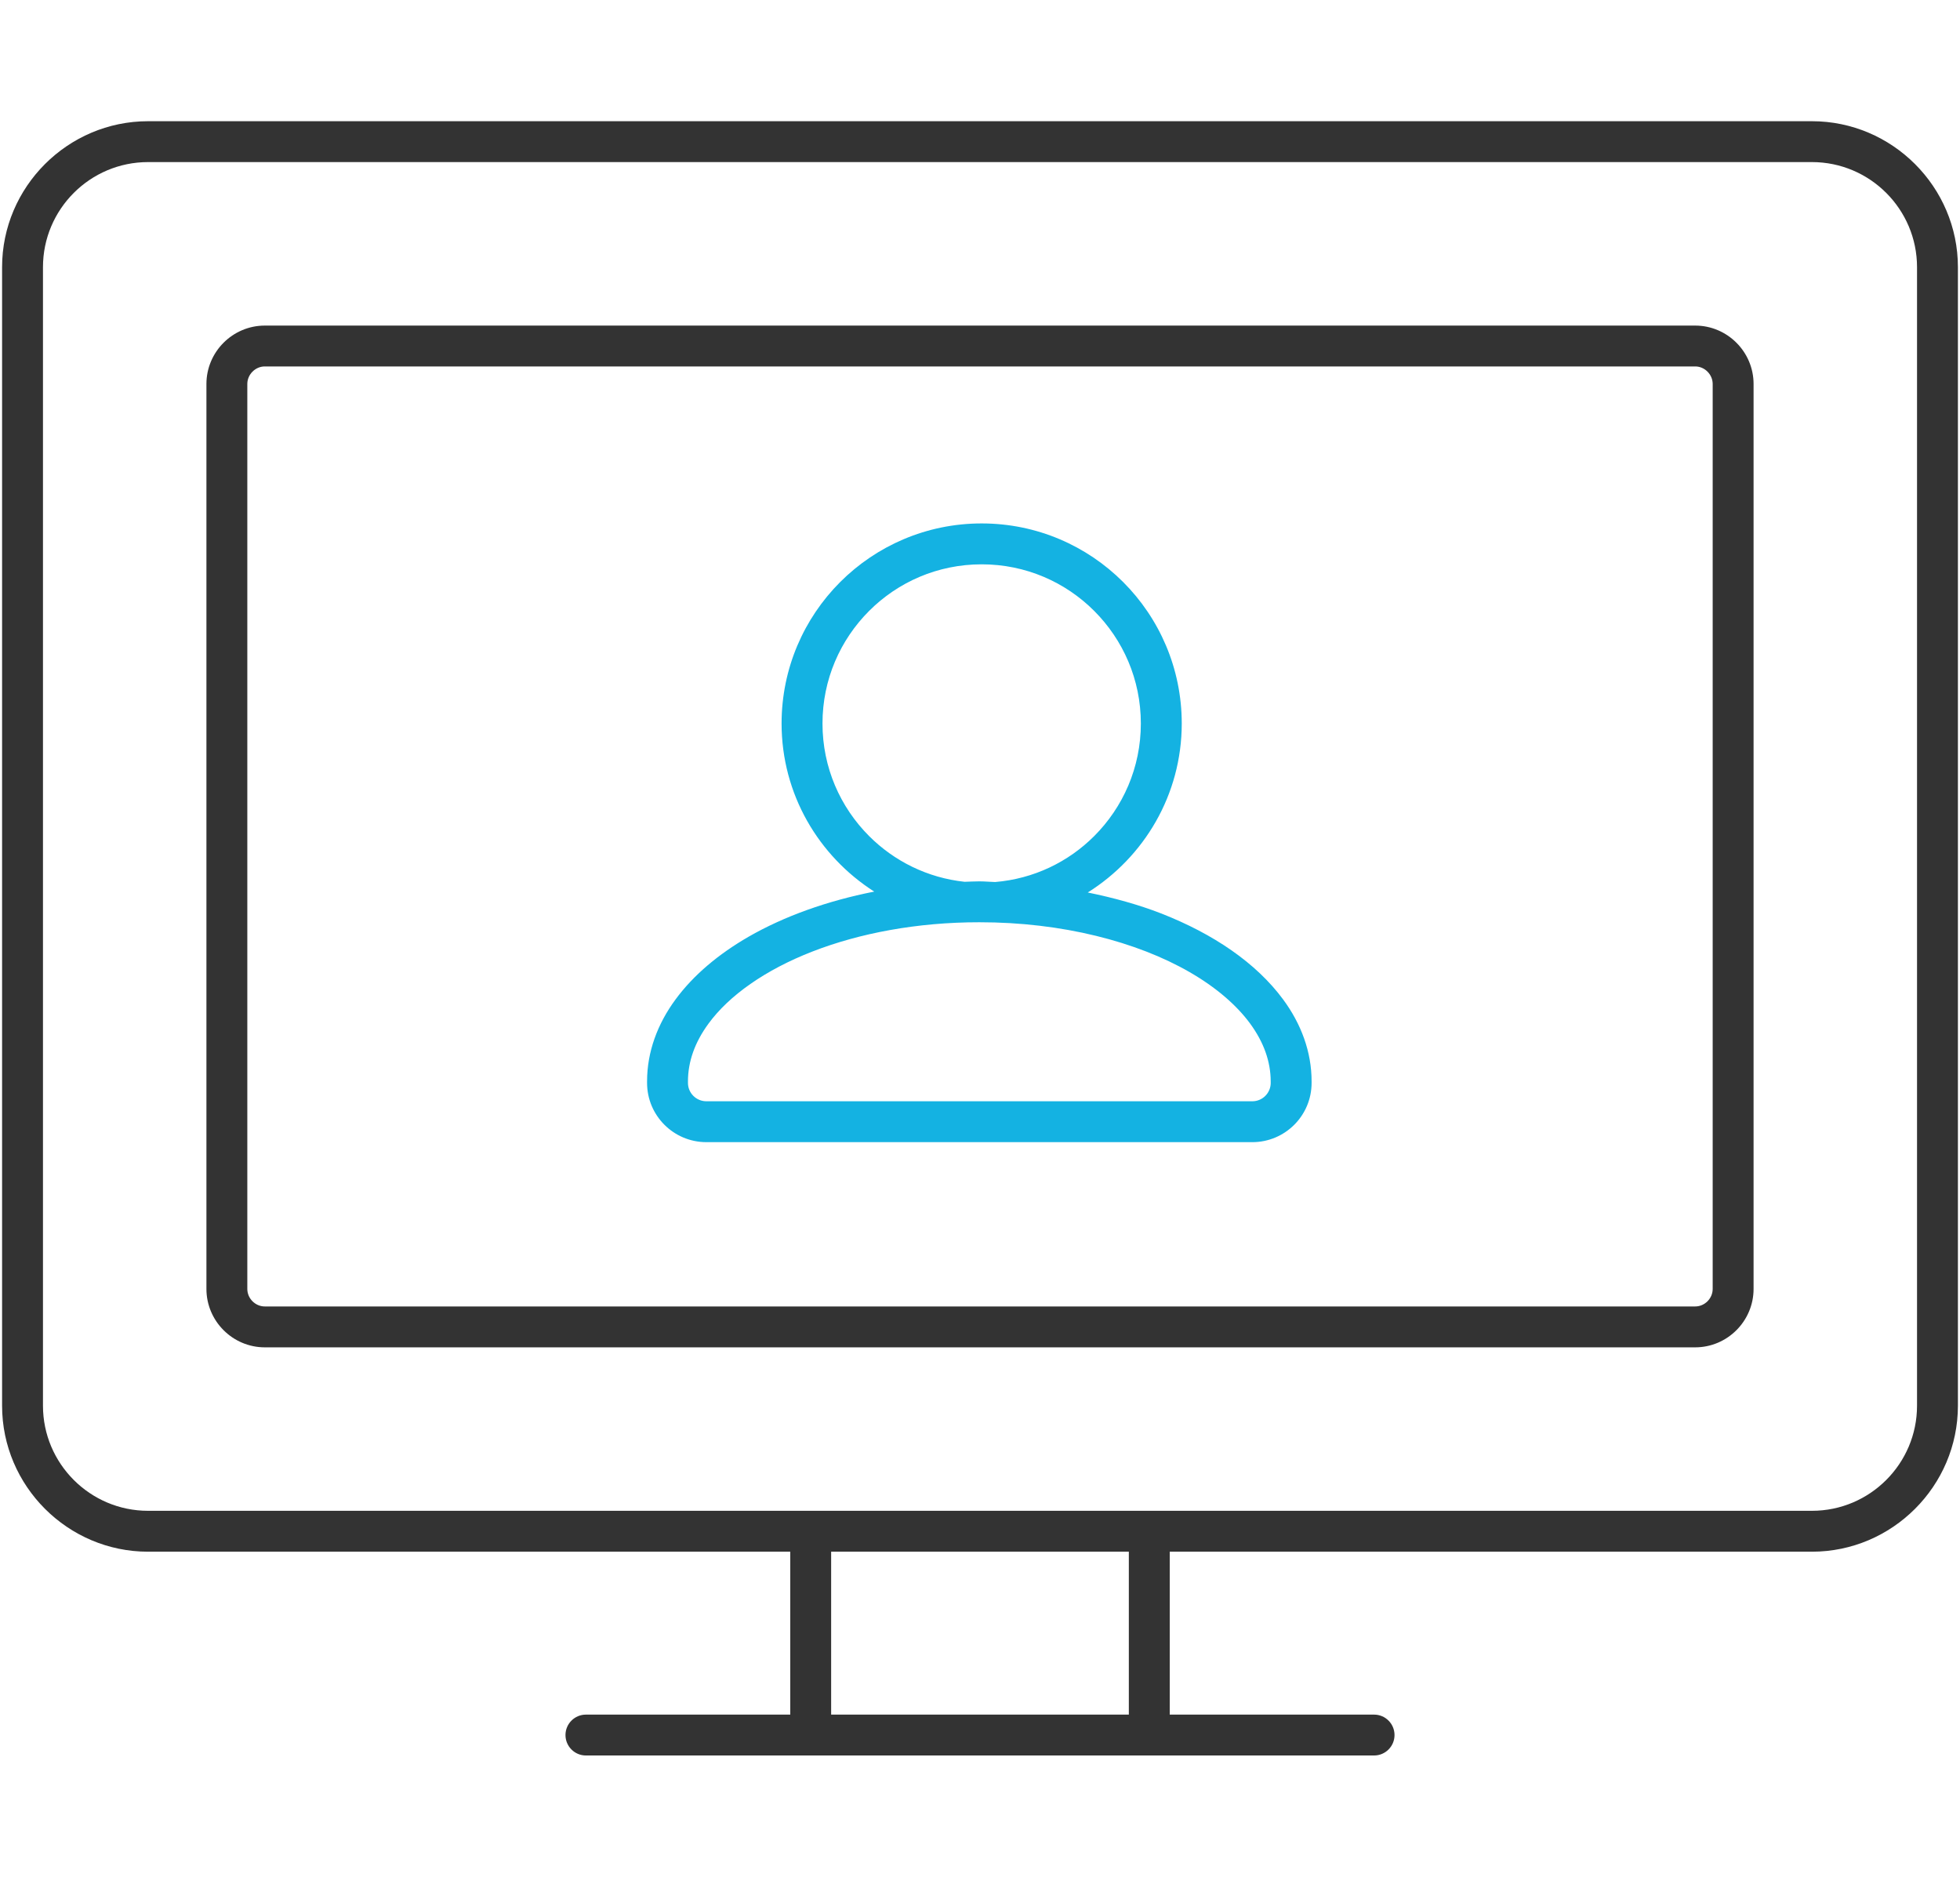 <?xml version="1.0" encoding="UTF-8"?>
<svg width="94px" height="90px" viewBox="0 0 94 90" version="1.1" xmlns="http://www.w3.org/2000/svg" xmlns:xlink="http://www.w3.org/1999/xlink">
    <title>icons</title>
    <g id="icons" stroke="none" stroke-width="1" fill="none" fill-rule="evenodd">
        <g id="Webinars" transform="translate(0, 5)" fill-rule="nonzero">
            <path d="M86.9,0.813 L7.1,0.813 C3.25,0.813 0.1,3.963 0.1,7.813 L0.1,62.414 C0.1,66.264 3.25,69.414 7.1,69.414 L37.9,69.414 L37.9,77.227 L28.1,77.227 C27.559,77.227 27.12,77.666 27.12,78.207 C27.12,78.748 27.559,79.187 28.1,79.187 L65.9,79.187 C66.441,79.187 66.88,78.748 66.88,78.207 C66.88,77.666 66.441,77.227 65.9,77.227 L56.1,77.227 L56.1,69.414 L86.9,69.414 C90.75,69.414 93.9,66.264 93.9,62.414 L93.9,7.813 C93.9,3.963 90.75,0.813 86.9,0.813 Z M54.139,77.227 L39.861,77.227 L39.861,69.414 L54.138,69.414 L54.138,77.227 L54.139,77.227 Z M91.939,62.414 C91.939,65.191 89.679,67.453 86.9,67.453 L7.1,67.453 C4.321,67.453 2.061,65.191 2.061,62.414 L2.061,7.813 C2.061,5.034 4.321,2.773 7.1,2.773 L86.9,2.773 C89.679,2.773 91.939,5.034 91.939,7.813 L91.939,62.414 Z" id="Shape" fill="#333333"></path>
            <path d="M81.301,10.614 L12.699,10.614 C11.16,10.614 9.9,11.873 9.9,13.414 L9.9,56.813 C9.9,58.354 11.16,59.614 12.699,59.614 L81.301,59.614 C82.84,59.614 84.1,58.354 84.1,56.813 L84.1,13.414 C84.1,11.873 82.84,10.614 81.301,10.614 Z M82.139,56.813 C82.139,57.27 81.756,57.653 81.301,57.653 L12.699,57.653 C12.244,57.653 11.861,57.27 11.861,56.813 L11.861,13.414 C11.861,12.959 12.244,12.573 12.699,12.573 L81.301,12.573 C81.756,12.573 82.139,12.959 82.139,13.414 L82.139,56.813 Z" id="Shape" fill="#333333"></path>
            <path d="M55.686,38.805 C54.6,38.383 53.413,38.055 52.168,37.801 C54.869,36.105 56.674,33.119 56.676,29.697 C56.674,24.397 52.381,20.103 47.08,20.102 C41.779,20.103 37.486,24.397 37.484,29.697 C37.486,33.093 39.263,36.054 41.927,37.758 C39.657,38.206 37.605,38.944 35.902,39.922 C34.457,40.756 33.257,41.762 32.398,42.93 C31.539,44.094 31.031,45.44 31.033,46.864 L31.033,46.932 C31.033,48.5 32.304,49.772 33.875,49.774 L60.063,49.774 C61.631,49.772 62.903,48.501 62.903,46.932 L62.903,46.864 C62.905,45.44 62.397,44.094 61.538,42.93 C60.246,41.18 58.197,39.787 55.686,38.805 Z M41.682,35.095 C40.299,33.71 39.446,31.809 39.446,29.697 C39.446,27.585 40.3,25.682 41.682,24.298 C43.065,22.914 44.969,22.063 47.08,22.063 C49.191,22.063 51.096,22.915 52.478,24.298 C53.861,25.683 54.714,27.585 54.714,29.697 C54.714,31.809 53.86,33.711 52.478,35.095 C51.236,36.337 49.578,37.145 47.724,37.299 C47.47,37.292 47.224,37.267 46.966,37.267 C46.728,37.267 46.495,37.282 46.261,37.288 C44.479,37.097 42.885,36.298 41.682,35.095 Z M60.943,46.932 C60.941,47.418 60.547,47.813 60.062,47.813 L33.875,47.813 C33.391,47.813 32.994,47.418 32.994,46.932 L32.994,46.864 C32.994,45.909 33.322,44.987 33.978,44.091 C34.957,42.749 36.699,41.511 38.96,40.633 C41.218,39.754 43.983,39.227 46.966,39.228 C50.945,39.225 54.534,40.167 57.054,41.62 C58.314,42.347 59.302,43.196 59.958,44.091 C60.612,44.987 60.94,45.909 60.942,46.864 L60.942,46.932 L60.943,46.932 Z" id="Shape" fill="#14B2E2"></path>
        </g>
    </g>
</svg>